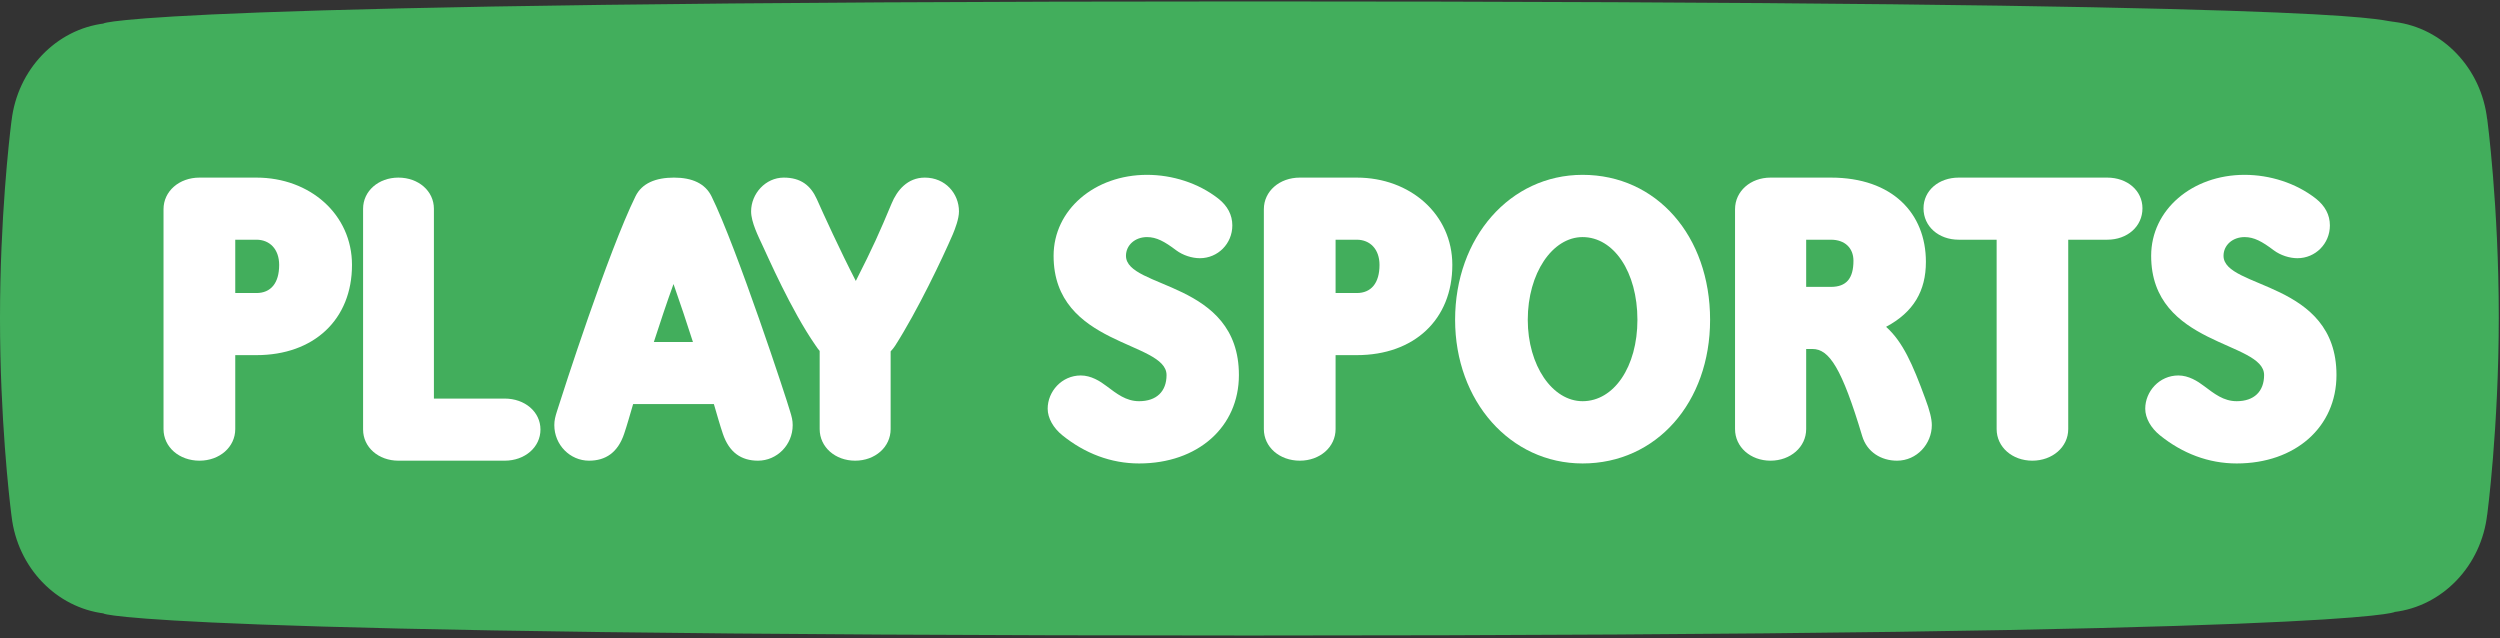 <?xml version="1.0" encoding="UTF-8"?>
<svg width="188px" height="48px" viewBox="0 0 188 48" version="1.1" xmlns="http://www.w3.org/2000/svg" xmlns:xlink="http://www.w3.org/1999/xlink">
    <rect x="0" y="0" width="188" height="48" fill="#333333" stroke="none"/>
    <title>Play sports</title>
    <g id="Voucher-Activation-(ALMOST-APPROVED)" stroke="none" stroke-width="1" fill="none" fill-rule="evenodd">
        <g id="Play-sports">
            <g id="Play-Sports" transform="translate(-0, 0.108)">
                <path d="M187.908,23.718 C187.908,15.347 187.036,8.813 187.036,8.813 L187.036,8.873 C186.603,5.032 183.699,1.981 180.049,1.539 L180.079,1.539 C180.079,1.539 180.036,1.534 179.97,1.527 C179.959,1.526 179.949,1.524 179.938,1.524 C178.47,1.354 177.117,1.49213975e-13 93.97,1.49213975e-13 C10.624,1.49213975e-13 7.77,1.653 7.77,1.653 L7.854,1.653 C4.216,2.093 1.32,5.126 0.872,8.948 L0.872,8.926 C0.872,8.926 0.864,8.988 0.85,9.103 C0.849,9.111 0.848,9.121 0.846,9.13 C0.703,10.284 1.42108547e-13,16.315 1.42108547e-13,23.832 C1.42108547e-13,31.326 0.698,37.343 0.845,38.523 C0.85,38.581 0.86,38.637 0.867,38.694 C0.87,38.72 0.872,38.737 0.872,38.737 L0.872,38.733 C1.321,42.563 4.223,45.597 7.868,46.03 L7.77,46.03 C7.77,46.03 10.624,47.683 93.97,47.683 C177.117,47.683 180.079,45.916 180.079,45.916 L180.035,45.916 C183.692,45.48 186.603,42.427 187.036,38.58 L187.036,38.623 C187.036,38.623 187.908,32.09 187.908,23.718" id="Fill-1" fill="#42AE5C"></path>
                <path d="M19.284,21.928 C20.363,21.928 20.993,21.185 20.993,19.816 C20.993,18.628 20.28,17.918 19.284,17.918 L17.691,17.918 L17.691,21.928 L19.284,21.928 Z M12.297,32.159 L12.297,15.624 C12.297,14.271 13.476,13.248 15.002,13.248 L19.284,13.248 C23.317,13.248 26.47,16.02 26.47,19.816 C26.47,23.925 23.599,26.598 19.284,26.598 L17.691,26.598 L17.691,32.159 C17.691,33.512 16.513,34.535 15.002,34.535 C13.476,34.535 12.297,33.512 12.297,32.159 L12.297,32.159 Z" id="Fill-4" fill="#FFFFFF"></path>
                <path d="M27.304,32.192 L27.304,15.591 C27.304,14.255 28.467,13.248 29.959,13.248 C31.466,13.248 32.63,14.255 32.63,15.591 L32.63,29.865 L37.955,29.865 C39.463,29.865 40.643,30.855 40.643,32.192 C40.643,33.529 39.463,34.535 37.955,34.535 L29.959,34.535 C28.467,34.535 27.304,33.529 27.304,32.192" id="Fill-6" fill="#FFFFFF"></path>
                <path d="M52.108,25.608 C51.649,24.189 51.156,22.687 50.648,21.251 C50.139,22.654 49.63,24.189 49.17,25.608 L52.108,25.608 Z M41.685,31.862 C41.685,31.499 41.751,31.235 41.899,30.773 C42.325,29.42 45.723,18.859 47.791,14.651 C48.267,13.677 49.302,13.248 50.68,13.248 C52.059,13.248 53.028,13.694 53.504,14.651 C55.408,18.512 59.2,30.047 59.397,30.773 C59.544,31.235 59.61,31.499 59.61,31.862 C59.61,33.347 58.428,34.535 57,34.535 C55.752,34.535 54.833,33.925 54.357,32.506 C54.144,31.878 53.93,31.119 53.684,30.278 L47.611,30.278 C47.365,31.119 47.151,31.878 46.938,32.506 C46.462,33.925 45.543,34.535 44.295,34.535 C42.867,34.535 41.685,33.347 41.685,31.862 L41.685,31.862 Z" id="Fill-8" fill="#FFFFFF"></path>
                <path d="M61.639,32.159 L61.639,26.284 C61.54,26.169 61.441,26.037 61.31,25.839 C59.481,23.199 57.702,19.106 57.356,18.38 C57.027,17.671 56.483,16.598 56.483,15.79 C56.483,14.453 57.57,13.248 58.938,13.248 C60.223,13.248 60.964,13.842 61.425,14.865 C61.87,15.872 63.204,18.793 64.357,21.02 C65.642,18.496 66.152,17.341 67.042,15.212 C67.454,14.205 68.244,13.248 69.546,13.248 C71.094,13.248 72.115,14.453 72.115,15.79 C72.115,16.351 71.819,17.11 71.654,17.506 C70.864,19.337 68.986,23.281 67.305,25.905 C67.223,26.037 67.108,26.169 66.976,26.317 L66.976,32.159 C66.976,33.512 65.806,34.535 64.308,34.535 C62.809,34.535 61.639,33.512 61.639,32.159" id="Fill-10" fill="#FFFFFF"></path>
                <path d="M79.89,32.626 C79.214,32.08 78.785,31.336 78.785,30.625 C78.785,29.334 79.84,28.127 81.275,28.127 C82.05,28.127 82.727,28.557 83.205,28.921 C83.98,29.5 84.673,30.062 85.662,30.062 C86.965,30.062 87.724,29.334 87.724,28.094 C87.724,25.529 79.23,25.943 79.23,19.127 C79.23,15.67 82.314,13.04 86.256,13.04 C88.153,13.04 90.115,13.652 91.616,14.826 C92.309,15.372 92.671,16.05 92.671,16.844 C92.671,18.217 91.583,19.309 90.231,19.309 C89.637,19.309 88.961,19.094 88.449,18.714 C87.575,18.052 86.965,17.721 86.256,17.721 C85.349,17.721 84.673,18.333 84.673,19.127 C84.673,21.642 93.166,20.98 93.166,28.094 C93.166,32.014 90.066,34.744 85.662,34.744 C83.535,34.744 81.572,33.983 79.89,32.626" id="Fill-12" fill="#FFFFFF"></path>
                <path d="M102.029,21.928 C103.108,21.928 103.739,21.185 103.739,19.816 C103.739,18.628 103.025,17.918 102.029,17.918 L100.436,17.918 L100.436,21.928 L102.029,21.928 Z M95.042,32.159 L95.042,15.624 C95.042,14.271 96.221,13.248 97.747,13.248 L102.029,13.248 C106.062,13.248 109.215,16.02 109.215,19.816 C109.215,23.925 106.344,26.598 102.029,26.598 L100.436,26.598 L100.436,32.159 C100.436,33.512 99.258,34.535 97.747,34.535 C96.221,34.535 95.042,33.512 95.042,32.159 L95.042,32.159 Z" id="Fill-14" fill="#FFFFFF"></path>
                <path d="M123.134,23.941 C123.134,20.335 121.346,17.721 119.011,17.721 C116.743,17.721 114.888,20.434 114.888,23.941 C114.888,27.382 116.743,30.062 119.011,30.062 C121.362,30.062 123.134,27.482 123.134,23.941 M109.424,23.941 C109.424,17.754 113.547,13.04 119.011,13.04 C124.575,13.04 128.599,17.638 128.599,23.941 C128.599,30.161 124.558,34.744 119.011,34.744 C113.563,34.744 109.424,30.046 109.424,23.941" id="Fill-16" fill="#FFFFFF"></path>
                <path d="M137.684,21.466 C138.837,21.466 139.38,20.839 139.38,19.502 C139.38,18.545 138.738,17.918 137.684,17.918 L135.824,17.918 L135.824,21.466 L137.684,21.466 Z M130.475,32.159 L130.475,15.624 C130.475,14.271 131.643,13.248 133.141,13.248 L137.684,13.248 C142.31,13.248 144.828,15.938 144.828,19.585 C144.828,21.763 143.907,23.364 141.833,24.469 C143.084,25.591 143.824,27.258 144.779,29.865 C145.108,30.74 145.273,31.383 145.273,31.862 C145.273,33.265 144.153,34.535 142.656,34.535 C141.47,34.535 140.4,33.892 140.038,32.687 C138.507,27.572 137.553,26.136 136.302,26.136 L135.824,26.136 L135.824,32.159 C135.824,33.512 134.639,34.535 133.141,34.535 C131.643,34.535 130.475,33.512 130.475,32.159 L130.475,32.159 Z" id="Fill-18" fill="#FFFFFF"></path>
                <path d="M150.147,32.159 L150.147,17.918 L147.298,17.918 C145.791,17.918 144.648,16.928 144.648,15.558 C144.648,14.222 145.791,13.248 147.298,13.248 L158.463,13.248 C159.97,13.248 161.113,14.222 161.113,15.558 C161.113,16.928 159.97,17.918 158.463,17.918 L155.531,17.918 L155.531,32.159 C155.531,33.512 154.338,34.535 152.831,34.535 C151.323,34.535 150.147,33.512 150.147,32.159" id="Fill-20" fill="#FFFFFF"></path>
                <path d="M162.426,32.626 C161.75,32.08 161.322,31.336 161.322,30.625 C161.322,29.334 162.377,28.127 163.812,28.127 C164.587,28.127 165.263,28.557 165.742,28.921 C166.517,29.5 167.209,30.062 168.199,30.062 C169.502,30.062 170.26,29.334 170.26,28.094 C170.26,25.529 161.767,25.943 161.767,19.127 C161.767,15.67 164.851,13.04 168.793,13.04 C170.689,13.04 172.652,13.652 174.152,14.826 C174.845,15.372 175.208,16.05 175.208,16.844 C175.208,18.217 174.12,19.309 172.767,19.309 C172.174,19.309 171.497,19.094 170.986,18.714 C170.112,18.052 169.502,17.721 168.793,17.721 C167.885,17.721 167.209,18.333 167.209,19.127 C167.209,21.642 175.703,20.98 175.703,28.094 C175.703,32.014 172.602,34.744 168.199,34.744 C166.071,34.744 164.109,33.983 162.426,32.626" id="Fill-22" fill="#FFFFFF"></path>
            </g>
        </g>
    </g>
</svg>